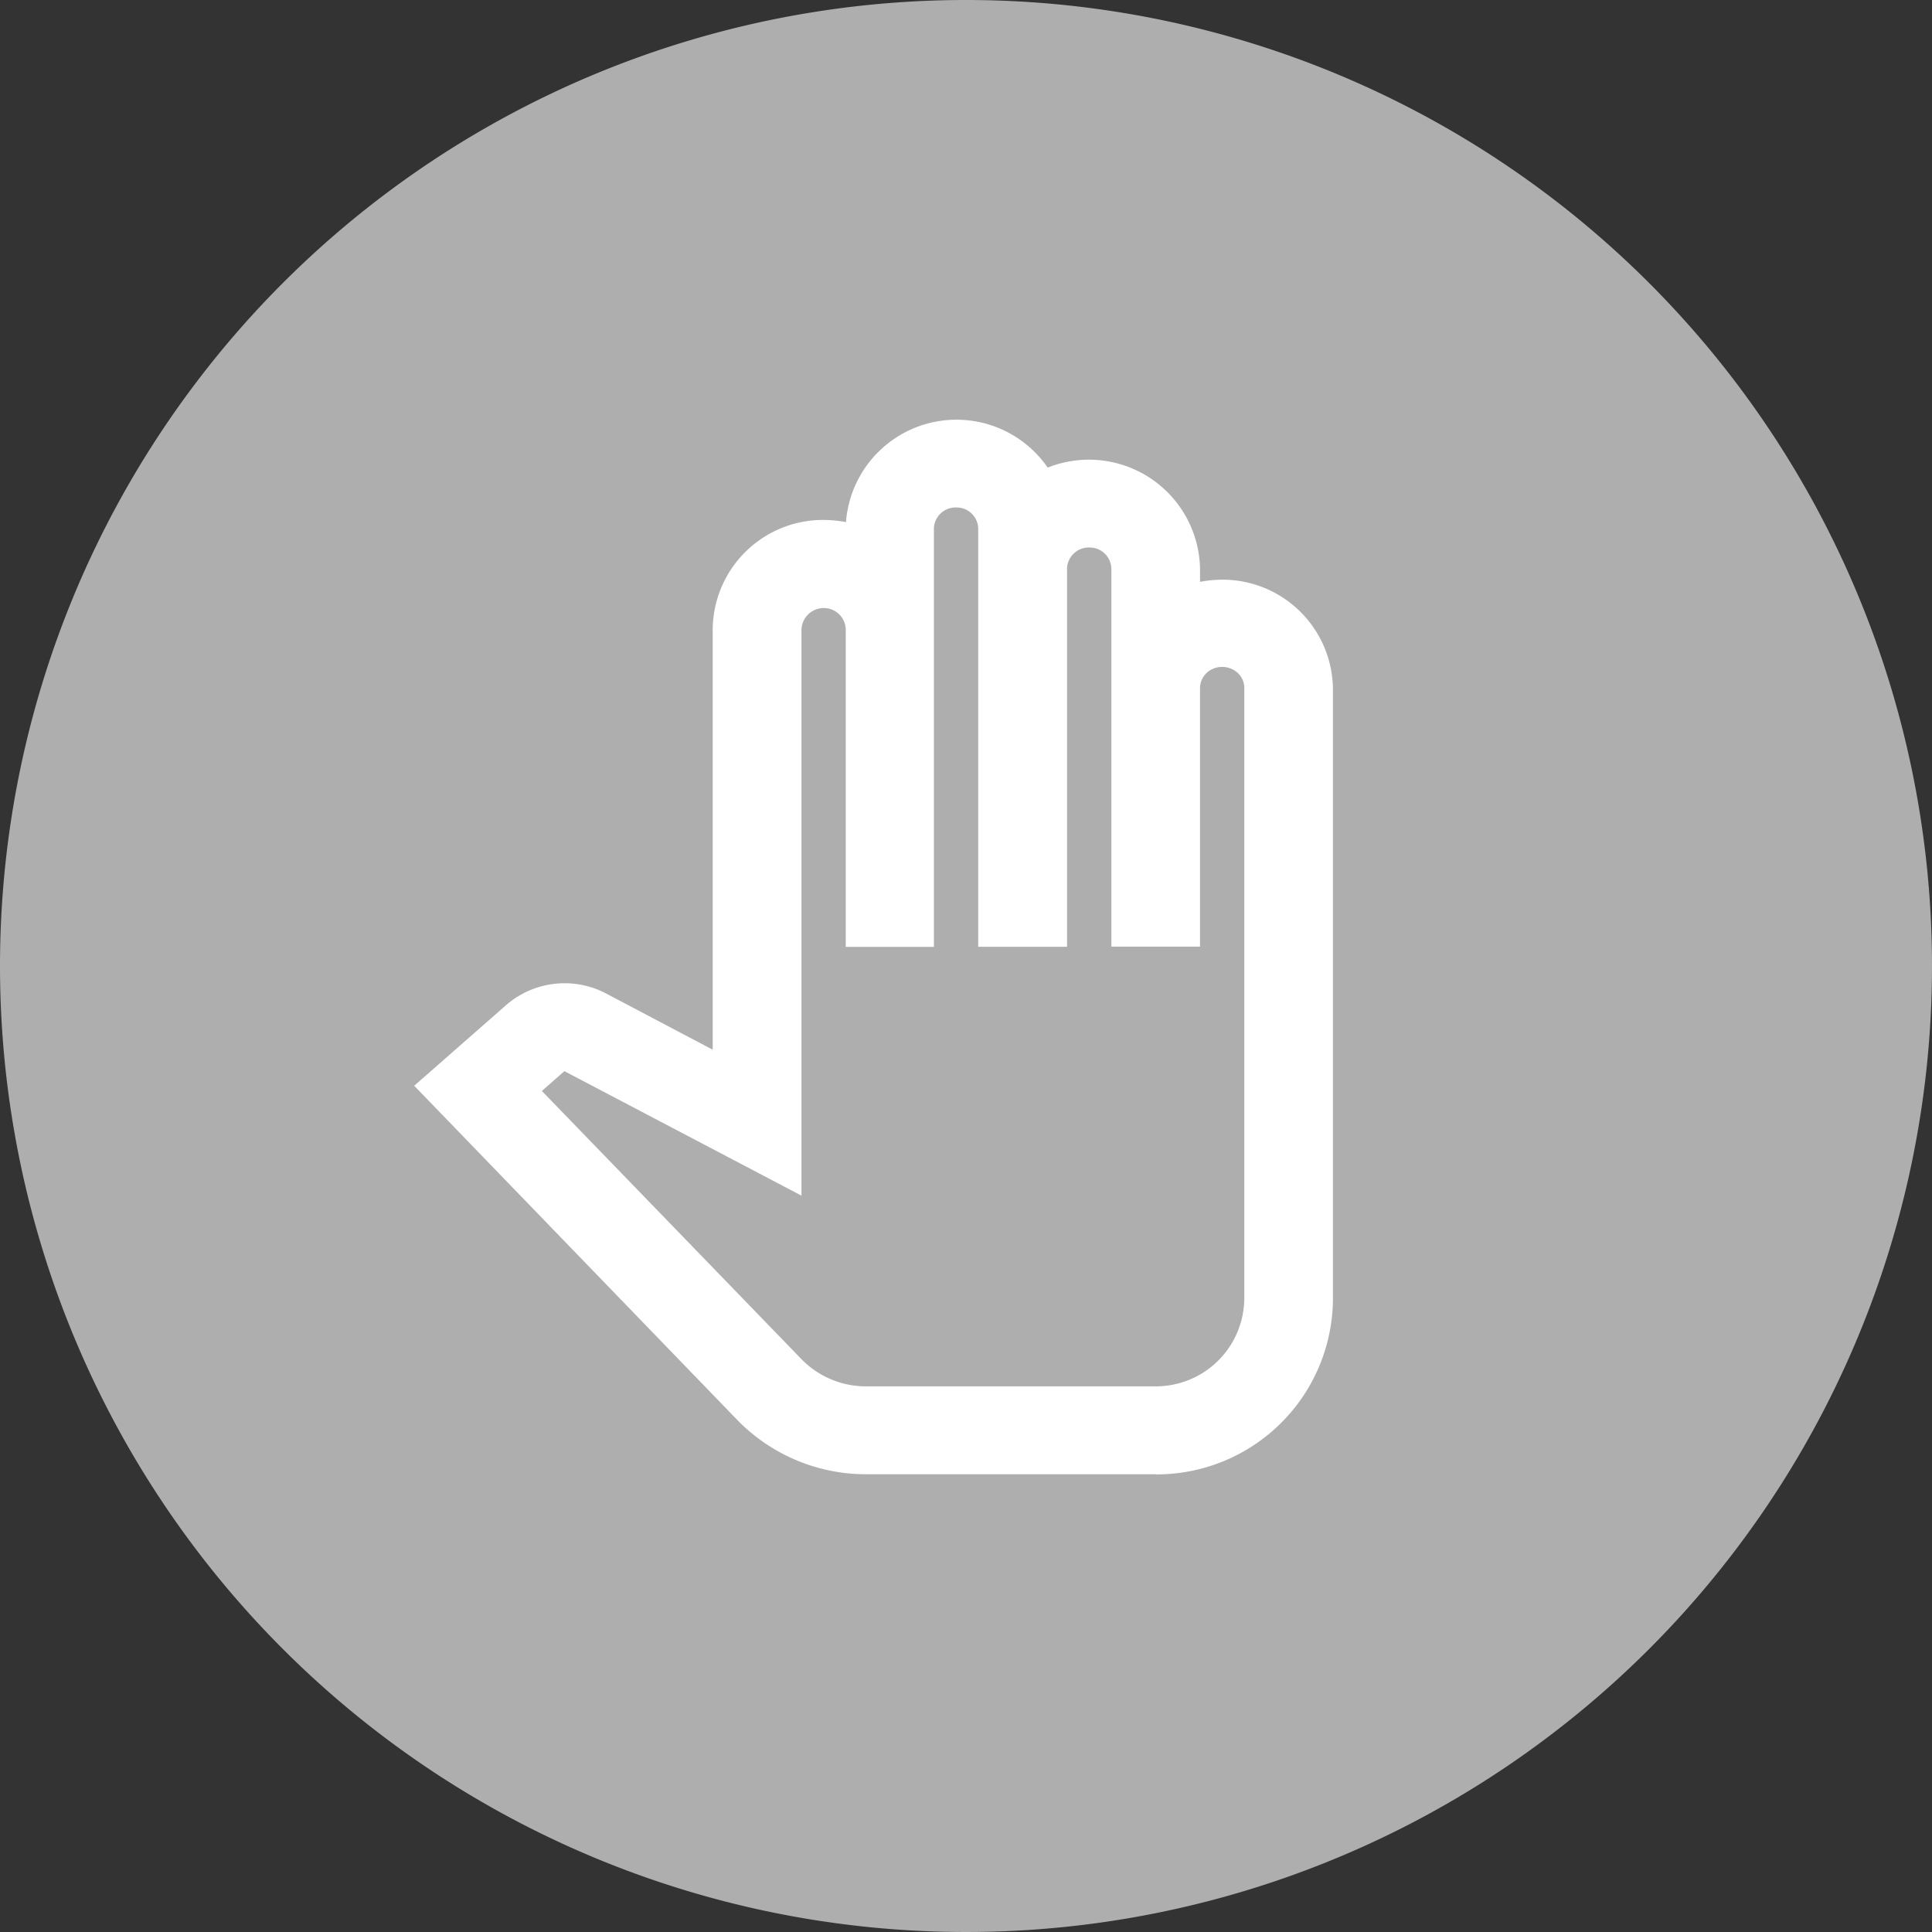 <svg xmlns="http://www.w3.org/2000/svg" width="56" height="56" viewBox="0 0 56 56"><rect x="0" y="0" width="56" height="56" fill="#333333" stroke="none"/><defs><style>.a{fill:#aeaeae;}.b{fill:#fefffe;}</style></defs><path class="a" d="M28,0A28,28,0,1,1,0,28,28,28,0,0,1,28,0Z"/><g transform="translate(12.006 12.165)"><path class="b" d="M21.491,30.567h-8.41A5.206,5.206,0,0,1,9.371,29L0,19.306l2.658-2.332a2.583,2.583,0,0,1,2.9-.344l3.094,1.631V6.091a3.2,3.2,0,0,1,3.209-3.186,3.833,3.833,0,0,1,.654.063,3.212,3.212,0,0,1,5.847-1.579,3.221,3.221,0,0,1,4.416,2.956V4.7a3.581,3.581,0,0,1,.642-.063A3.2,3.2,0,0,1,26.63,7.824V25.471a5.112,5.112,0,0,1-5.136,5.1ZM3.7,19.457l7.522,7.771a2.605,2.605,0,0,0,1.855.791h8.416a2.564,2.564,0,0,0,2.567-2.543V7.823a.6.6,0,0,0-.29-.558.67.67,0,0,0-.652-.028.61.61,0,0,0-.341.531.419.419,0,0,0,0,.056v7.45H20.207V4.347a.625.625,0,0,0-.611-.641.632.632,0,0,0-.673.583.418.418,0,0,0,0,.058V15.278H16.348V3.186a.625.625,0,0,0-.611-.641.632.632,0,0,0-.673.583V15.281H12.508V6.091a.633.633,0,0,0-.636-.631h-.006a.645.645,0,0,0-.641.631v16.4L4.353,18.883Z"/></g></svg>
